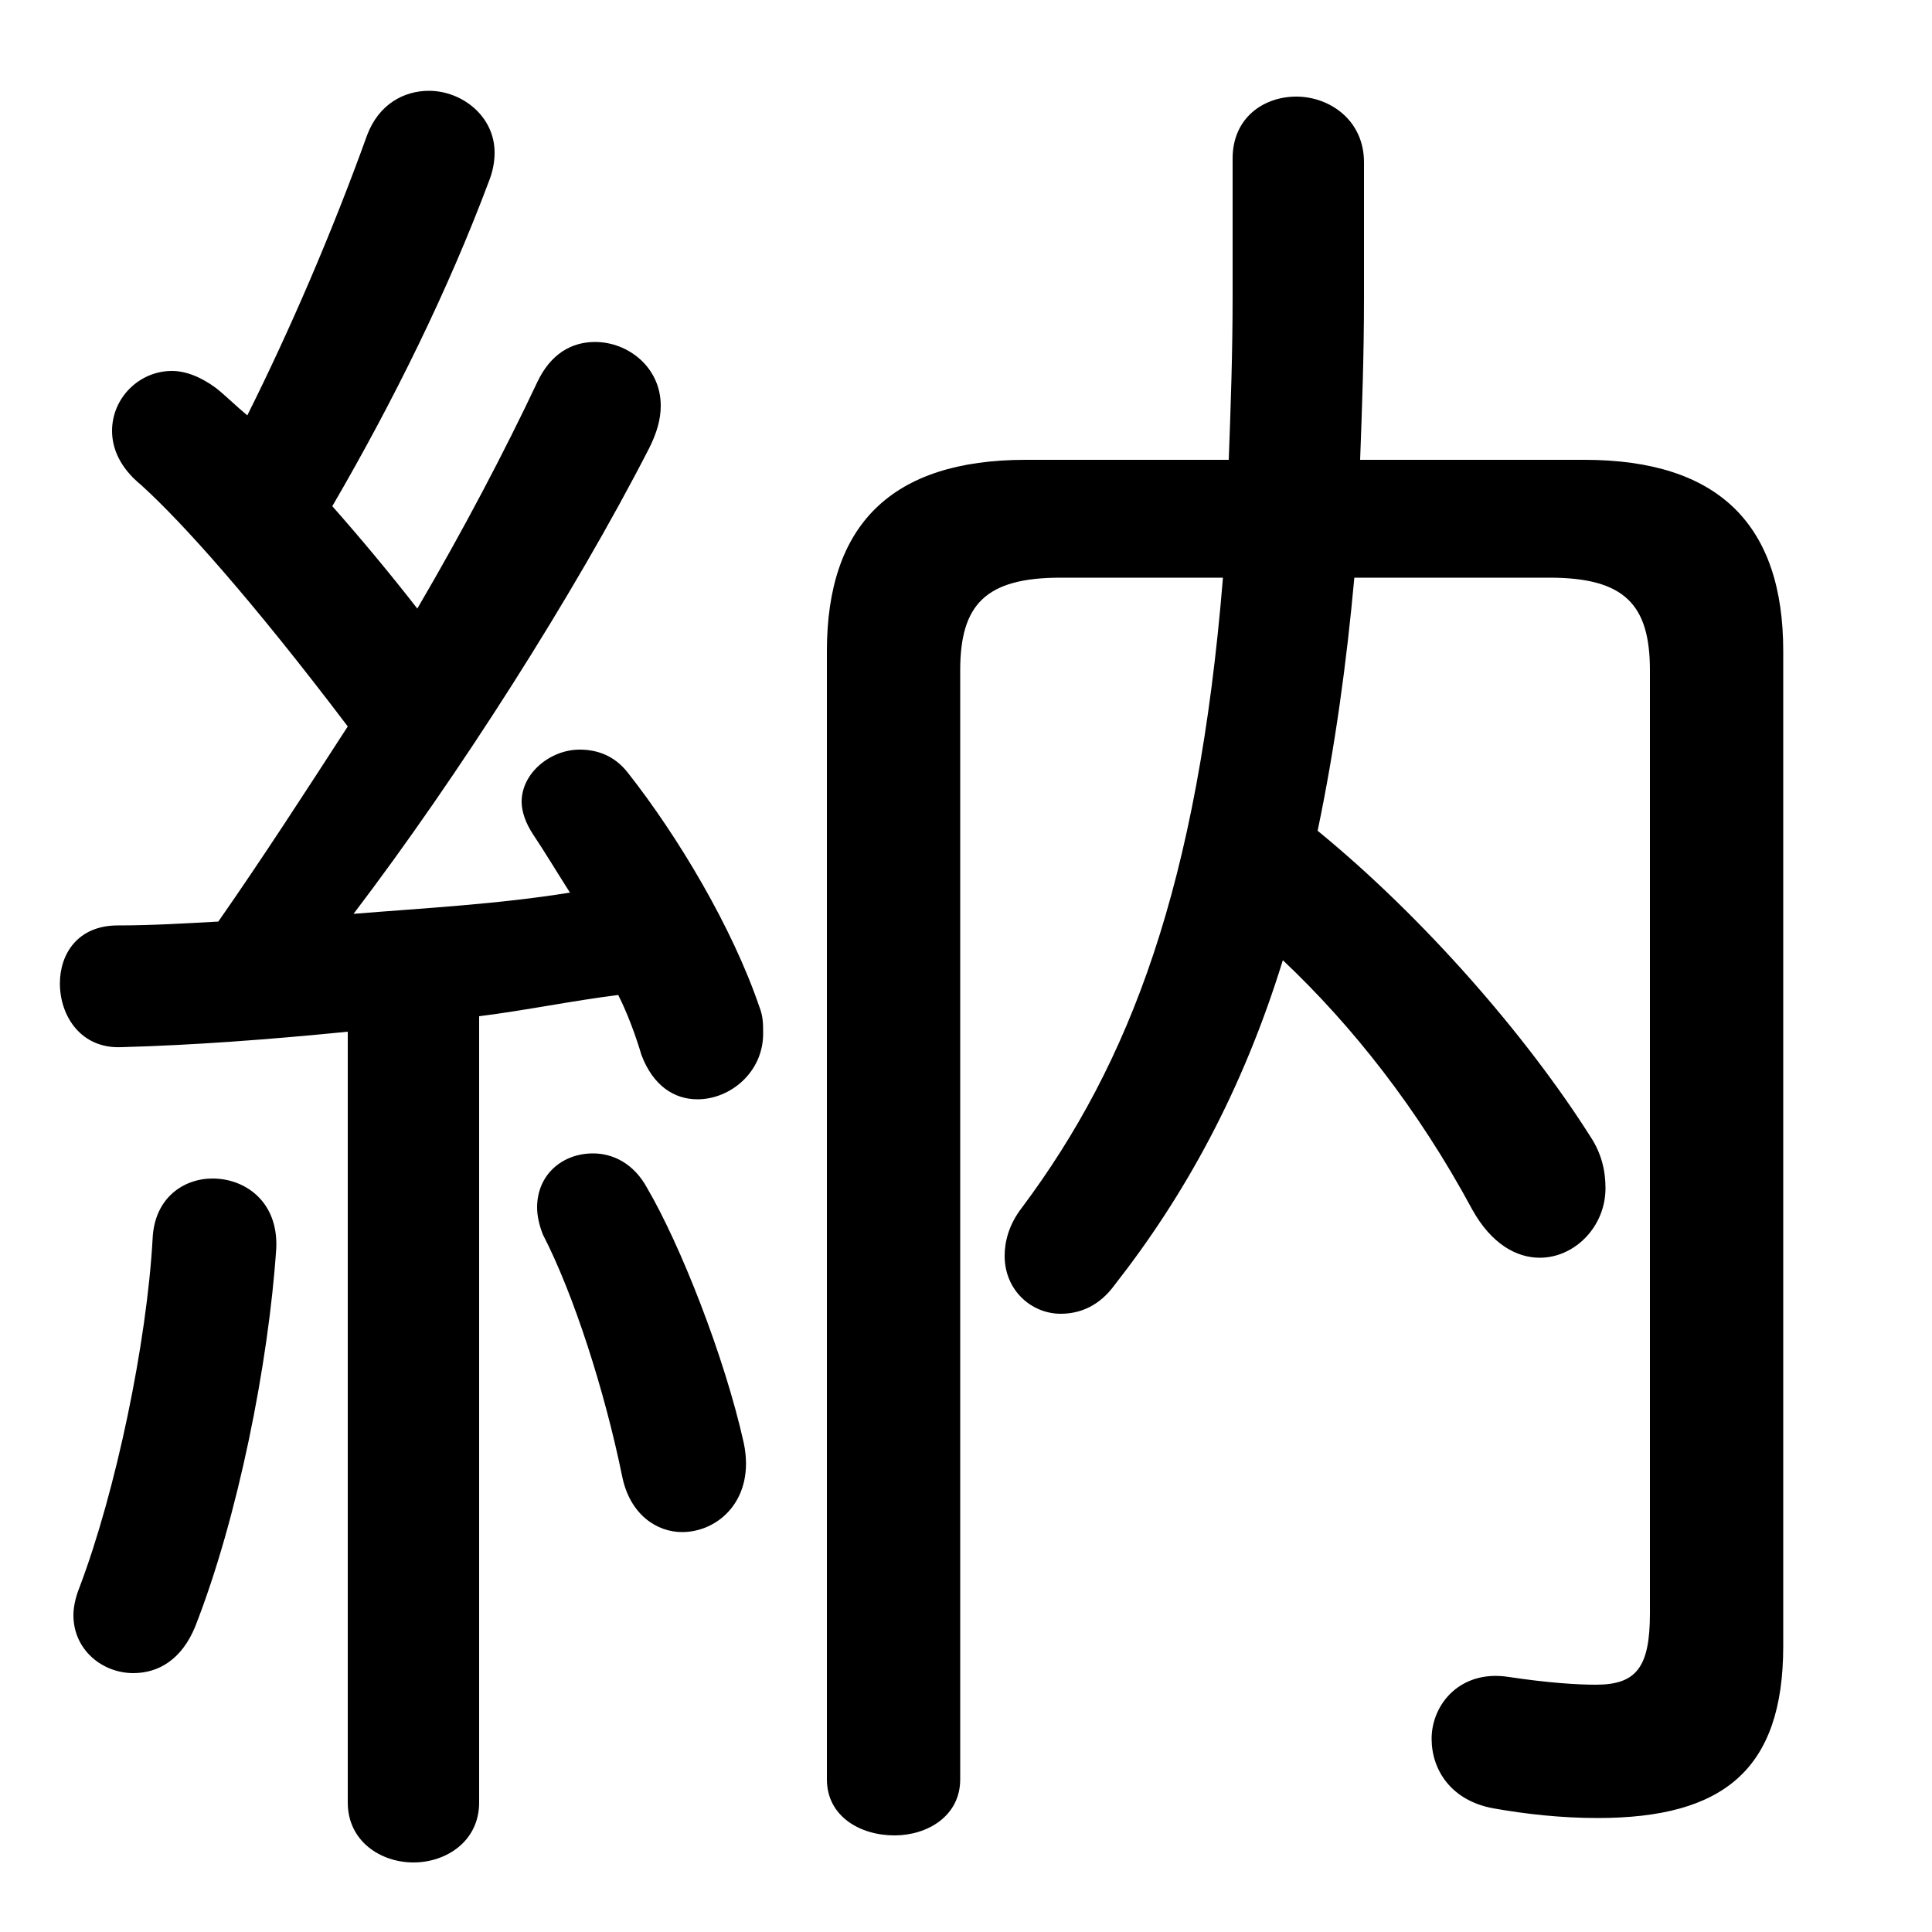 <svg xmlns="http://www.w3.org/2000/svg" viewBox="0 -44.0 50.0 50.0">
    <rect x="0" y="-44.0" width="50.0" height="50.0" fill="#808080" stroke="none"/>
    <g transform="scale(1, -1)">
        <!-- ボディの枠 -->
        <rect x="0" y="-6.0" width="50.0" height="50.0"
            stroke="white" fill="white"/>
        <!-- グリフ座標系の原点 -->
        <circle cx="0" cy="0" r="5" fill="white"/>
        <!-- グリフのアウトライン -->
        <g style="fill:black;stroke:#000000;stroke-width:0;stroke-linecap:round;stroke-linejoin:round;">
        <path d="M 9.0 -2.65 C 9.0 -3.65 9.85 -4.2 10.7 -4.2 C 11.55 -4.2 12.4 -3.65 12.4 -2.65 L 12.4 17.7 C 13.6 17.85 14.8 18.1 16.0 18.25 C 16.25 17.75 16.45 17.2 16.6 16.7 C 16.9 15.9 17.45 15.55 18.05 15.55 C 18.9 15.55 19.75 16.25 19.75 17.25 C 19.75 17.5 19.75 17.7 19.65 17.95 C 18.95 20.0 17.55 22.35 16.25 24.0 C 15.9 24.45 15.45 24.6 15.0 24.6 C 14.25 24.6 13.5 24.0 13.5 23.25 C 13.5 23.0 13.6 22.7 13.8 22.4 C 14.1 21.95 14.4 21.45 14.75 20.9 C 12.9 20.6 11.0 20.5 9.15 20.35 C 11.85 23.9 14.85 28.6 16.8 32.4 C 17.0 32.8 17.1 33.15 17.1 33.5 C 17.1 34.5 16.25 35.15 15.4 35.15 C 14.8 35.15 14.25 34.85 13.9 34.1 C 13.05 32.3 12.0 30.3 10.8 28.25 C 10.1 29.15 9.35 30.05 8.6 30.9 C 10.2 33.65 11.6 36.5 12.65 39.3 C 12.75 39.55 12.8 39.8 12.8 40.05 C 12.8 41.0 11.95 41.65 11.1 41.65 C 10.45 41.65 9.8 41.3 9.5 40.5 C 8.6 38.0 7.5 35.45 6.4 33.25 C 6.1 33.5 5.85 33.75 5.6 33.95 C 5.2 34.25 4.8 34.4 4.45 34.4 C 3.6 34.4 2.9 33.7 2.9 32.85 C 2.9 32.4 3.1 31.9 3.65 31.45 C 4.7 30.5 6.5 28.5 9.0 25.2 C 7.9 23.5 6.8 21.8 5.65 20.15 C 4.75 20.1 3.9 20.05 3.05 20.05 C 2.0 20.05 1.55 19.3 1.55 18.55 C 1.55 17.7 2.1 16.85 3.15 16.9 C 5.0 16.95 7.0 17.1 9.0 17.3 Z M 35.2 32.1 C 35.25 33.45 35.3 34.8 35.3 36.3 L 35.3 39.8 C 35.3 40.9 34.4 41.5 33.55 41.5 C 32.7 41.5 31.9 40.95 31.9 39.9 L 31.9 36.35 C 31.9 34.85 31.85 33.45 31.8 32.1 L 26.55 32.1 C 23.05 32.1 21.4 30.4 21.4 27.15 L 21.4 -2.05 C 21.4 -3.0 22.25 -3.5 23.15 -3.5 C 24.0 -3.5 24.85 -3.0 24.85 -2.05 L 24.85 26.65 C 24.85 28.35 25.5 29.05 27.45 29.05 L 31.65 29.05 C 31.0 21.1 29.25 16.5 26.45 12.75 C 26.1 12.3 26.0 11.85 26.0 11.5 C 26.0 10.6 26.7 10.0 27.45 10.0 C 27.95 10.0 28.45 10.2 28.85 10.75 C 30.65 13.05 32.15 15.75 33.2 19.15 C 35.0 17.45 36.7 15.3 38.1 12.7 C 38.6 11.8 39.25 11.45 39.85 11.45 C 40.75 11.45 41.55 12.25 41.55 13.25 C 41.55 13.7 41.45 14.15 41.15 14.6 C 39.5 17.2 36.85 20.25 34.1 22.5 C 34.55 24.65 34.85 26.85 35.05 29.05 L 40.1 29.05 C 42.05 29.05 42.7 28.35 42.7 26.65 L 42.7 2.25 C 42.7 0.85 42.35 0.4 41.3 0.4 C 40.8 0.4 40.05 0.45 39.05 0.6 C 37.8 0.8 37.05 -0.1 37.05 -1.0 C 37.05 -1.8 37.55 -2.6 38.65 -2.8 C 39.5 -2.95 40.4 -3.05 41.35 -3.05 C 44.6 -3.05 46.15 -1.8 46.15 1.4 L 46.15 27.15 C 46.15 30.4 44.5 32.1 41.0 32.1 Z M 16.75 13.25 C 16.4 13.9 15.85 14.15 15.35 14.15 C 14.55 14.15 13.9 13.6 13.9 12.75 C 13.9 12.55 13.95 12.3 14.05 12.05 C 14.85 10.5 15.65 8.0 16.1 5.8 C 16.3 4.8 17.0 4.35 17.65 4.35 C 18.6 4.35 19.55 5.2 19.25 6.65 C 18.75 8.9 17.6 11.8 16.75 13.25 Z M 3.95 11.95 C 3.8 9.25 3.0 5.4 2.05 2.9 C 1.95 2.65 1.9 2.4 1.9 2.2 C 1.9 1.3 2.65 0.7 3.45 0.7 C 4.1 0.7 4.7 1.05 5.05 1.9 C 6.15 4.7 6.95 8.7 7.15 11.7 C 7.2 12.9 6.35 13.5 5.5 13.5 C 4.75 13.5 4.0 13.0 3.95 11.95 Z"/>
    </g>
    </g>
</svg>
